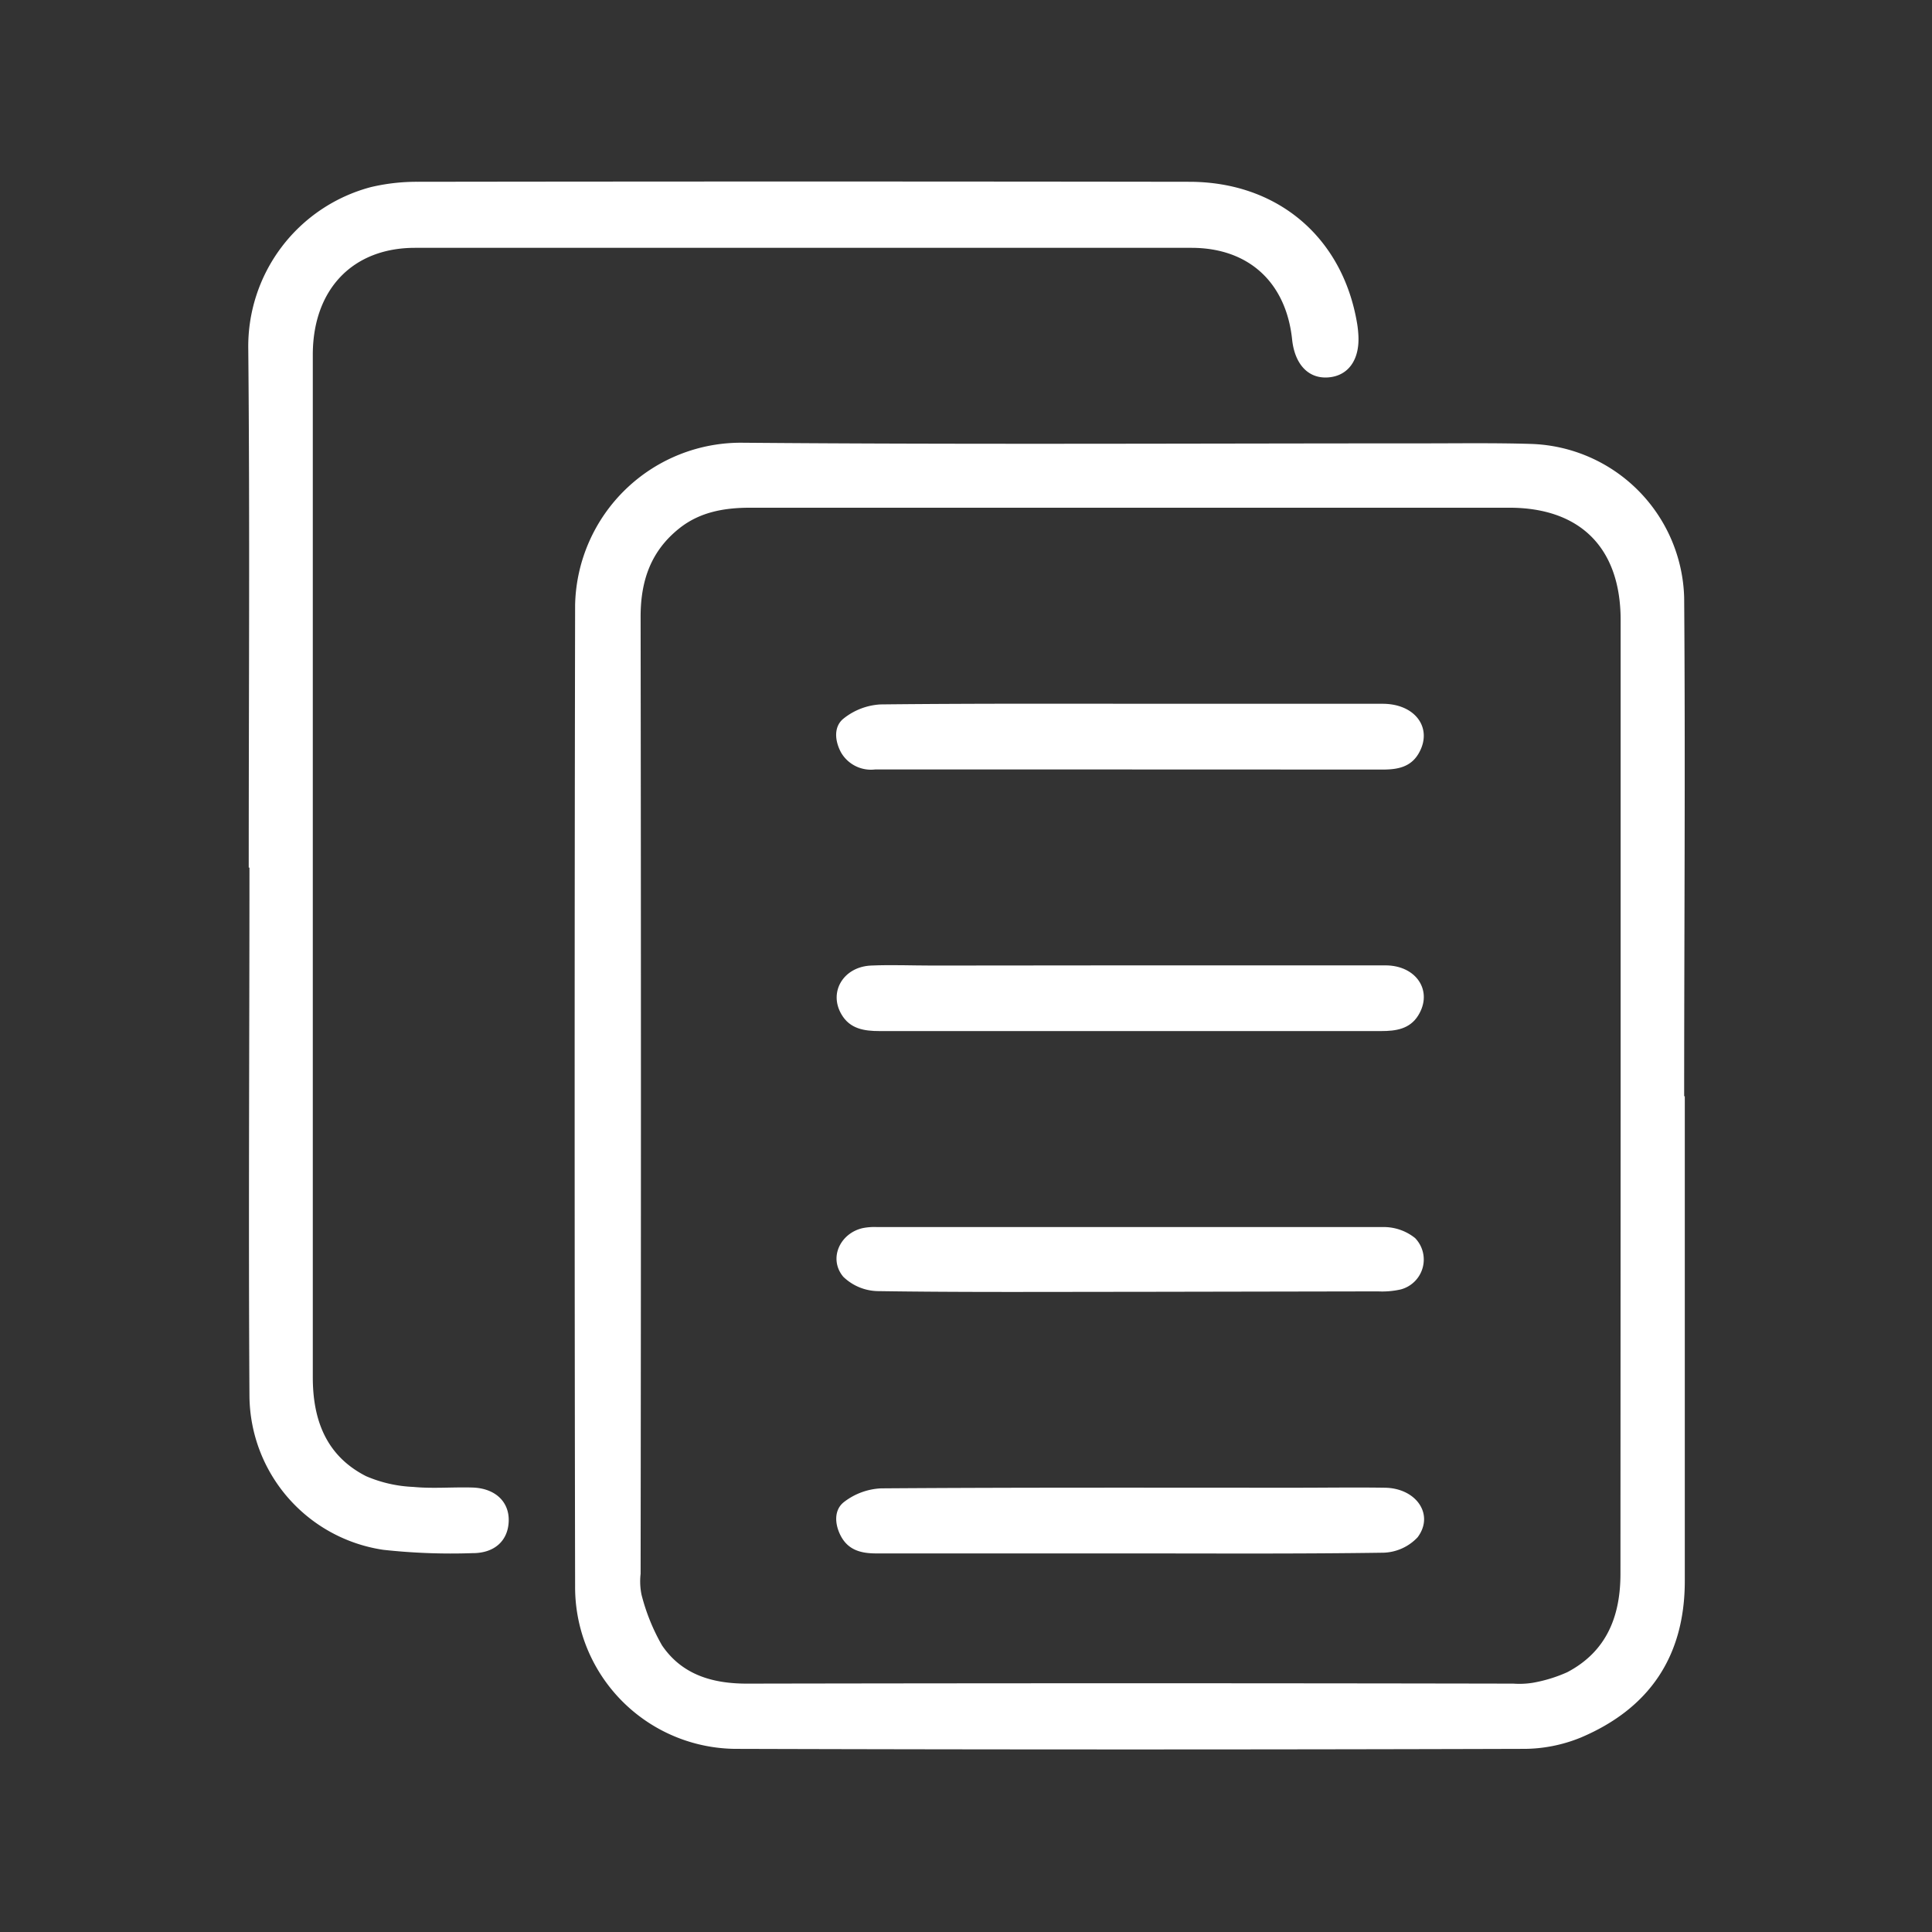 <svg id="Capa_1" data-name="Capa 1" xmlns="http://www.w3.org/2000/svg" viewBox="0 0 215 215"><rect x="0" y="0" width="215" height="215" fill="#333333" stroke="none"/><defs><style>.cls-1{fill:#fff;}</style></defs><title>export iconos cv</title><g id="GljOFX.tif"><path class="cls-1" d="M187.49,122q0,27,0,53.93c0,8.4-3.95,14.2-11.57,17.43a16.79,16.79,0,0,1-6.43,1.26q-43.69.13-87.41,0A18,18,0,0,1,64,176.55Q63.9,122,64,67.34A18.45,18.45,0,0,1,82.72,49.27c25.17.21,50.35.07,75.53.07,4,0,8.05-.06,12.07.06a17.6,17.6,0,0,1,17.1,17.11c.14,18.49,0,37,0,55.48Zm-7.14.14q0-26.56,0-53.14c0-8-4.46-12.49-12.37-12.5q-42.24,0-84.47,0c-2.83,0-5.56.44-7.88,2.27-3.21,2.54-4.35,5.87-4.34,9.91q.07,53.22,0,106.46a7.43,7.43,0,0,0,.1,2.32,22.38,22.38,0,0,0,2.28,5.64c2.21,3.26,5.6,4.27,9.49,4.26q42.63-.08,85.25,0a9.5,9.5,0,0,0,2.14-.09,16.16,16.16,0,0,0,3.86-1.18c4.39-2.31,5.93-6.24,5.92-11Q180.34,148.59,180.35,122.13Z"/><path class="cls-1" d="M27.68,96.55c0-19.21.13-38.42-.05-57.62A18.34,18.34,0,0,1,41.28,20.82a22.12,22.12,0,0,1,5.2-.59q42.92-.06,85.85,0c9.83,0,17.1,6.17,18.7,15.8a12.11,12.11,0,0,1,.14,1.35c.13,2.7-1.16,4.46-3.37,4.62s-3.69-1.46-4-4.14c-.64-6.37-4.78-10.27-11.19-10.28q-43.21,0-86.43,0c-6.94,0-11.33,4.62-11.37,11.81,0,9.41,0,18.82,0,28.23q0,42.83,0,85.65c0,4.75,1.49,8.74,5.92,11A14.8,14.8,0,0,0,46,165.47c2.19.21,4.41,0,6.61.07,2.53.09,4.09,1.61,4,3.78s-1.61,3.54-4.06,3.52a69.27,69.27,0,0,1-9.89-.37,17.45,17.45,0,0,1-14.9-17.14c-.12-19.59,0-39.19,0-58.78Z"/><path class="cls-1" d="M125.79,85.63q-14.22,0-28.42,0a3.85,3.85,0,0,1-3.78-1.9c-.72-1.34-.81-2.9.29-3.77A7.2,7.2,0,0,1,98,78.39c11.16-.12,22.32-.07,33.48-.07h22.39c3.66,0,5.62,2.75,4,5.53-.9,1.55-2.41,1.79-4,1.79Z"/><path class="cls-1" d="M125.75,107.43c9.47,0,18.94,0,28.42,0,3.48,0,5.33,2.88,3.65,5.58-.94,1.51-2.49,1.73-4.1,1.73H97.86c-1.68,0-3.28-.24-4.22-1.86-1.46-2.49.22-5.3,3.3-5.43,2.26-.1,4.54,0,6.81,0Z"/><path class="cls-1" d="M125.74,172.87H97.51c-1.62,0-3.09-.33-3.94-1.94-.71-1.35-.76-2.91.34-3.77a7.29,7.29,0,0,1,4.15-1.53c15.38-.11,30.76-.07,46.14-.07,3.31,0,6.62-.05,9.92,0,3.5.05,5.52,3,3.64,5.51a5.43,5.43,0,0,1-3.8,1.72C144.55,172.93,135.14,172.87,125.74,172.87Z"/><path class="cls-1" d="M125.7,143.76c-9.34,0-18.69.06-28-.08a5.67,5.67,0,0,1-3.86-1.6c-1.67-2-.38-4.83,2.16-5.41a6.63,6.63,0,0,1,1.54-.12c18.81,0,37.63,0,56.44,0a5.58,5.58,0,0,1,3.5,1.23,3.44,3.44,0,0,1-1.63,5.72,9.43,9.43,0,0,1-2.5.21Z"/></g></svg>